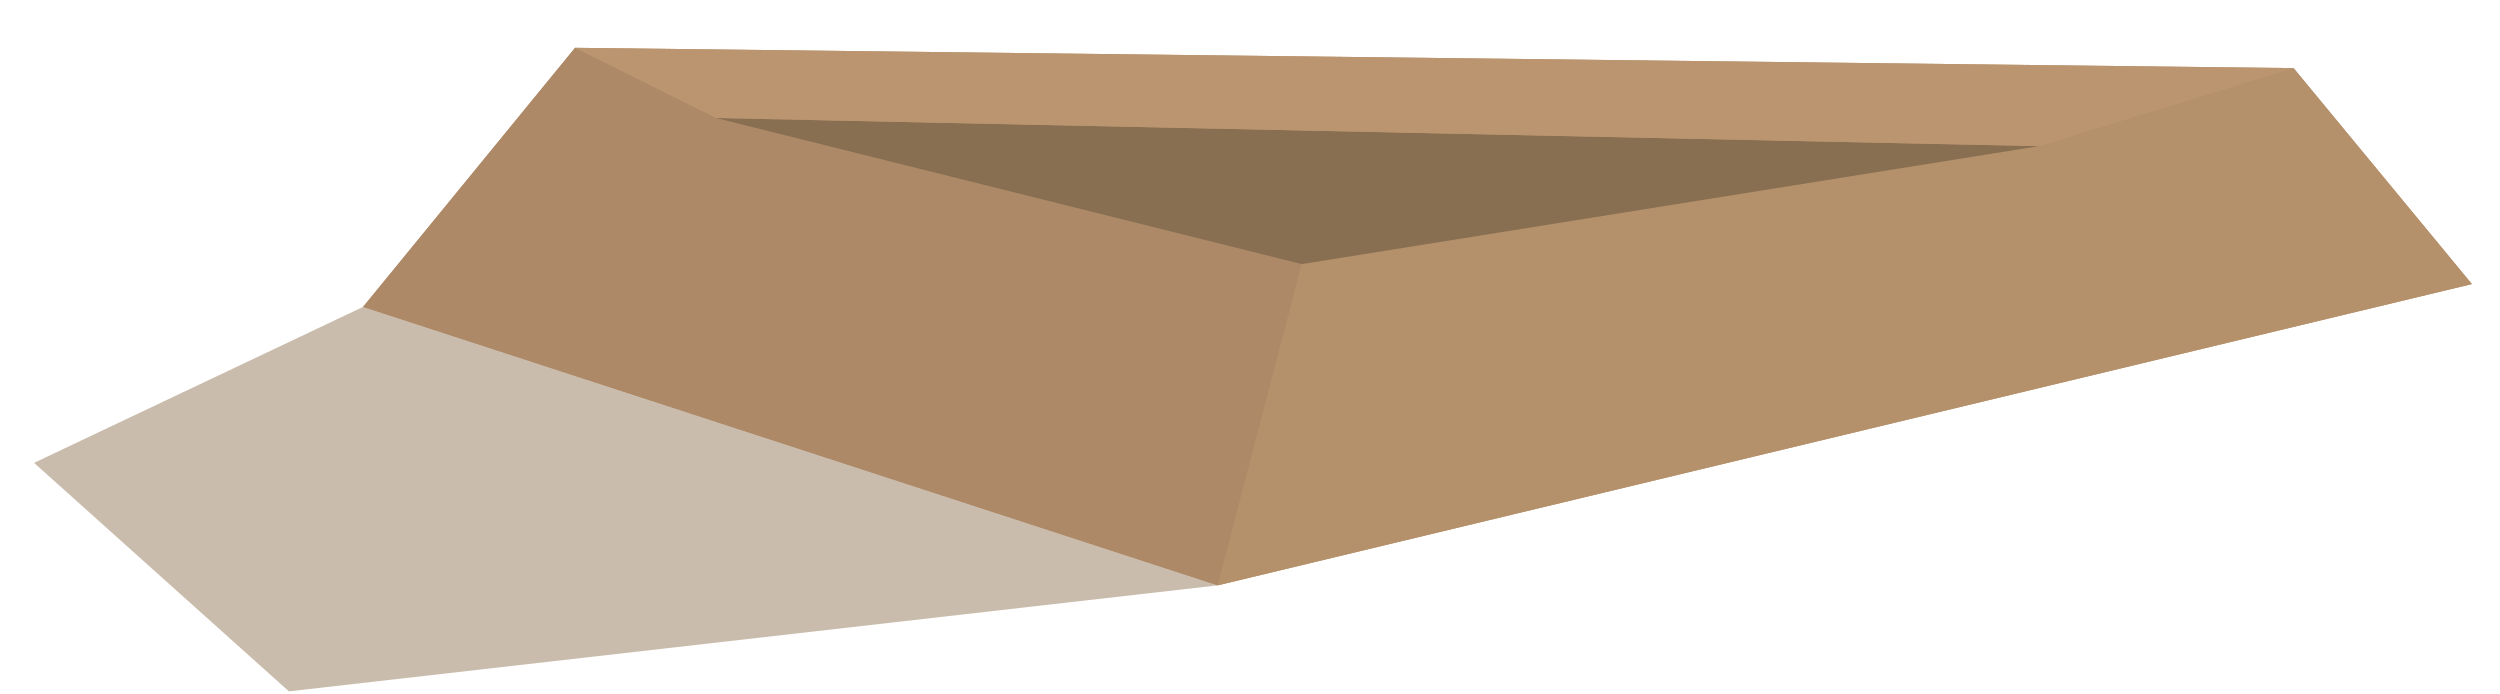 <?xml version="1.0" encoding="utf-8"?>
<!-- Generator: Adobe Illustrator 16.0.0, SVG Export Plug-In . SVG Version: 6.00 Build 0)  -->
<!DOCTYPE svg PUBLIC "-//W3C//DTD SVG 1.1//EN" "http://www.w3.org/Graphics/SVG/1.1/DTD/svg11.dtd">
<svg version="1.1" id="Layer_1" xmlns="http://www.w3.org/2000/svg" xmlns:xlink="http://www.w3.org/1999/xlink" x="0px" y="0px"
	 width="273.364px" height="75.854px" viewBox="0 0 273.364 75.854" enable-background="new 0 0 273.364 75.854"
	 xml:space="preserve">
<g>
	<polygon fill="#BB956F" points="250.793,7.449 62.88,5.227 39.697,33.559 133.146,64.008 270.292,31.062 	"/>
	<polygon fill="#B5916B" points="270.292,31.062 250.793,7.449 142.347,28.879 133.146,64.008 	"/>
	<polygon fill="#AD8967" points="142.347,28.879 62.88,5.227 39.697,33.559 133.146,64.008 	"/>
	<polygon fill="#886F51" points="78.285,12.904 78.285,12.904 222.93,15.982 142.347,28.879 	"/>
	<polygon fill="#BB956F" points="62.88,5.227 250.793,7.449 222.93,15.982 78.285,12.904 	"/>
	<polygon opacity="0.5" fill="#977B5A" points="133.146,64.008 31.59,75.598 3.722,50.611 39.697,33.559 	"/>
</g>
</svg>
